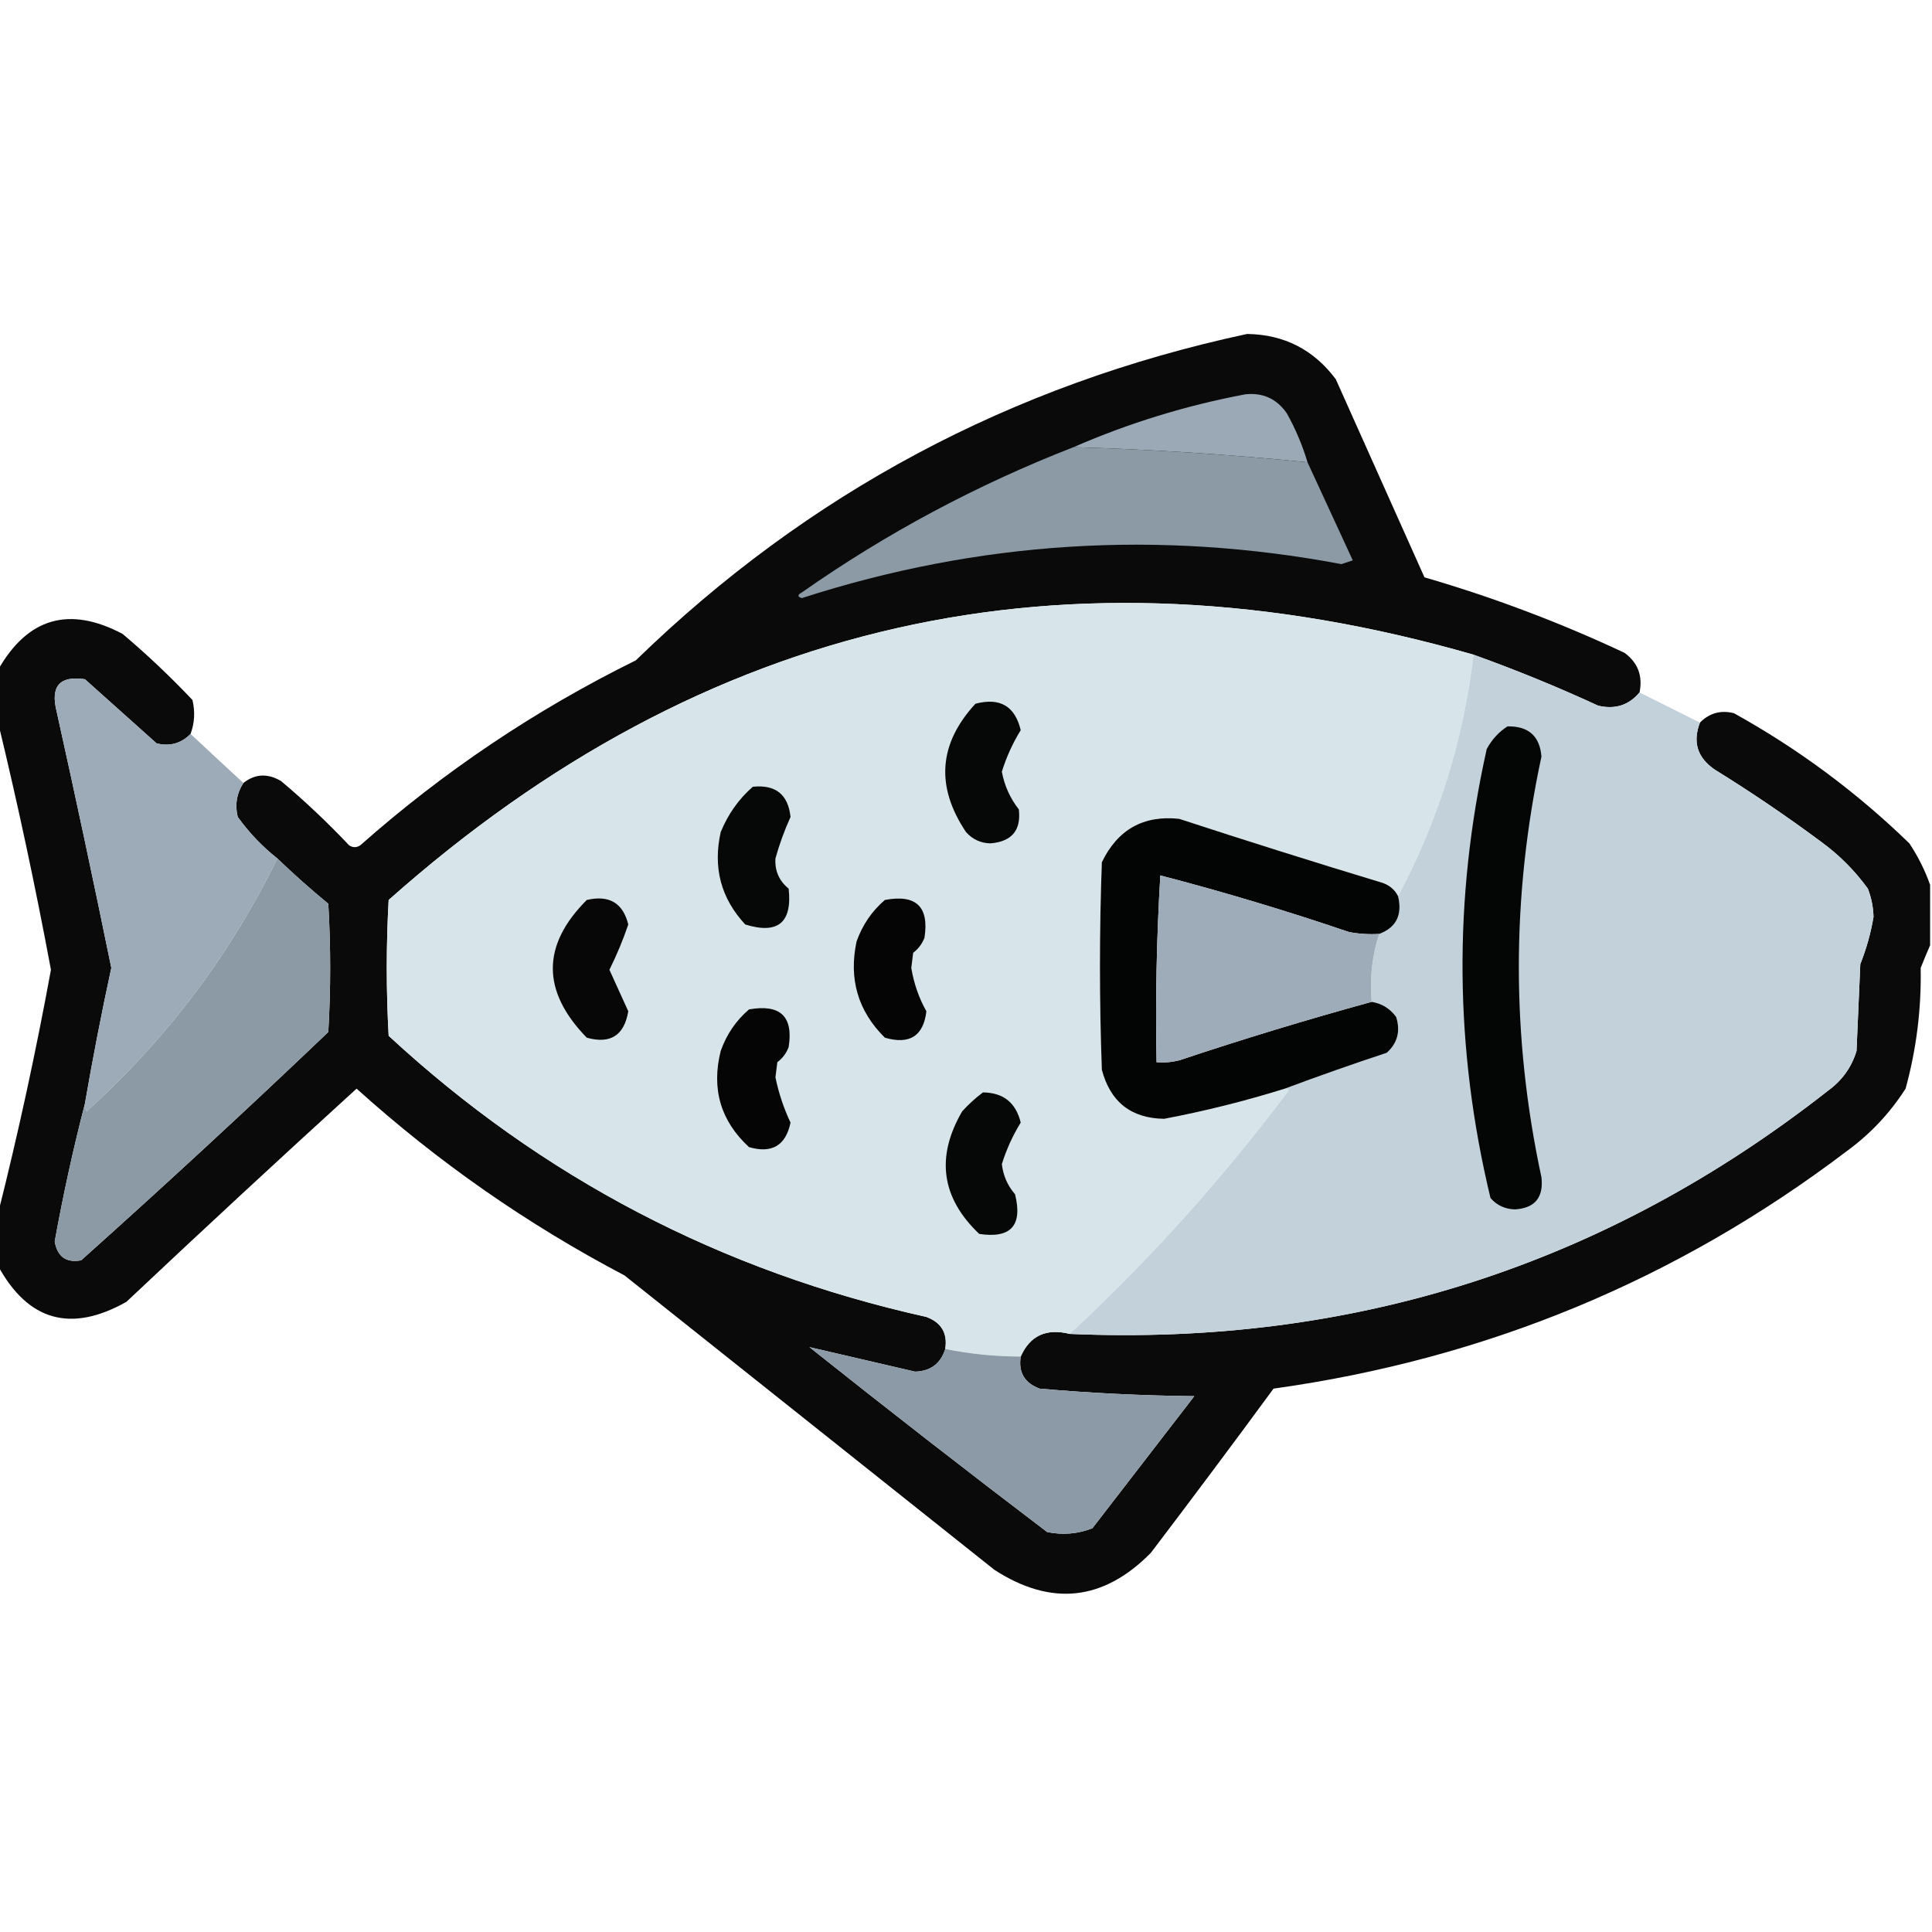 <?xml version="1.0" encoding="UTF-8"?>
<!DOCTYPE svg PUBLIC "-//W3C//DTD SVG 1.1//EN" "http://www.w3.org/Graphics/SVG/1.1/DTD/svg11.dtd">
<svg xmlns="http://www.w3.org/2000/svg" version="1.1" width="512px" height="512px" style="shape-rendering:geometricPrecision; text-rendering:geometricPrecision; image-rendering:optimizeQuality; fill-rule:evenodd; clip-rule:evenodd" xmlns:xlink="http://www.w3.org/1999/xlink">
<g><path style="opacity:0.964" fill="#020202" d="M 434.5,183.5 C 431.653,186.909 427.987,188.076 423.5,187C 412.672,182.004 401.672,177.504 390.5,173.5C 282.535,142.454 186.701,164.121 103,238.5C 102.333,250.5 102.333,262.5 103,274.5C 143.596,312.053 191.096,336.886 245.5,349C 249.488,350.484 251.154,353.317 250.5,357.5C 249.282,361.38 246.615,363.38 242.5,363.5C 233.072,361.308 223.738,359.141 214.5,357C 235.319,373.575 256.319,389.908 277.5,406C 281.625,406.854 285.625,406.52 289.5,405C 298.5,393.333 307.5,381.667 316.5,370C 302.798,369.862 289.131,369.195 275.5,368C 271.512,366.516 269.846,363.683 270.5,359.5C 272.949,353.952 277.282,351.952 283.5,353.5C 358.566,356.754 425.566,335.254 484.5,289C 488.194,286.313 490.694,282.813 492,278.5C 492.333,270.833 492.667,263.167 493,255.5C 494.616,251.442 495.783,247.275 496.5,243C 496.435,240.409 495.935,237.909 495,235.5C 491.5,230.667 487.333,226.5 482.5,223C 473.44,216.275 464.107,209.942 454.5,204C 449.84,200.853 448.507,196.686 450.5,191.5C 453.007,188.964 456.007,188.131 459.5,189C 476.515,198.428 492.015,209.928 506,223.5C 508.326,227.017 510.16,230.683 511.5,234.5C 511.5,239.833 511.5,245.167 511.5,250.5C 510.678,252.389 509.845,254.389 509,256.5C 509.201,267.389 507.868,278.055 505,288.5C 500.876,294.958 495.71,300.458 489.5,305C 444.497,339.153 393.831,360.153 337.5,368C 326.788,382.589 315.955,397.089 305,411.5C 292.431,424.28 278.597,425.78 263.5,416C 230.833,390 198.167,364 165.5,338C 139.737,324.457 116.071,307.957 94.5,288.5C 74.016,307.15 53.683,325.983 33.5,345C 18.822,353.269 7.489,350.103 -0.5,335.5C -0.5,330.833 -0.5,326.167 -0.5,321.5C 4.844,300.274 9.511,278.774 13.5,257C 9.386,234.921 4.719,213.088 -0.5,191.5C -0.5,186.833 -0.5,182.167 -0.5,177.5C 7.362,163.69 18.362,160.523 32.5,168C 38.969,173.468 45.136,179.301 51,185.5C 51.736,188.592 51.569,191.592 50.5,194.5C 47.993,197.036 44.993,197.869 41.5,197C 35.167,191.333 28.833,185.667 22.5,180C 15.834,179.004 13.334,181.837 15,188.5C 20.028,211.141 24.861,233.808 29.5,256.5C 26.91,268.449 24.577,280.449 22.5,292.5C 19.409,304.442 16.742,316.609 14.5,329C 15.208,333.051 17.541,334.718 21.5,334C 43.634,314.201 65.467,294.035 87,273.5C 87.667,262.167 87.667,250.833 87,239.5C 82.331,235.663 77.831,231.663 73.5,227.5C 69.53,224.361 66.03,220.695 63,216.5C 62.207,213.259 62.707,210.259 64.5,207.5C 67.6,205.05 70.934,204.883 74.5,207C 80.802,212.301 86.802,217.968 92.5,224C 93.5,224.667 94.5,224.667 95.5,224C 117.592,204.445 141.925,188.112 168.5,175C 213.998,130.744 267.998,101.911 330.5,88.5C 340.298,88.649 348.131,92.649 354,100.5C 361.837,118.017 369.671,135.517 377.5,153C 395.7,158.288 413.366,164.955 430.5,173C 434.048,175.591 435.382,179.091 434.5,183.5 Z"/></g>
<g><path style="opacity:1" fill="#9ba8b6" d="M 346.5,122.5 C 325.732,120.421 305.065,119.088 284.5,118.5C 299.128,112.124 314.295,107.458 330,104.5C 334.656,103.995 338.323,105.662 341,109.5C 343.327,113.653 345.16,117.987 346.5,122.5 Z"/></g>
<g><path style="opacity:1" fill="#8b9aa5" d="M 284.5,118.5 C 305.065,119.088 325.732,120.421 346.5,122.5C 350.451,131.076 354.451,139.743 358.5,148.5C 357.5,148.833 356.5,149.167 355.5,149.5C 307.021,140.372 259.354,143.372 212.5,158.5C 211.304,158.154 211.304,157.654 212.5,157C 234.869,141.313 258.869,128.479 284.5,118.5 Z"/></g>
<g><path style="opacity:1" fill="#d7e5ea" d="M 390.5,173.5 C 387.821,196.164 381.154,217.497 370.5,237.5C 369.684,235.856 368.35,234.69 366.5,234C 348.439,228.535 330.439,222.869 312.5,217C 303.027,215.989 296.194,219.823 292,228.5C 291.333,246.833 291.333,265.167 292,283.5C 294.247,292.032 299.747,296.366 308.5,296.5C 319.32,294.449 329.987,291.782 340.5,288.5C 340.938,288.435 341.272,288.601 341.5,289C 324.131,312.218 304.797,333.718 283.5,353.5C 277.282,351.952 272.949,353.952 270.5,359.5C 263.758,359.489 257.092,358.822 250.5,357.5C 251.154,353.317 249.488,350.484 245.5,349C 191.096,336.886 143.596,312.053 103,274.5C 102.333,262.5 102.333,250.5 103,238.5C 186.701,164.121 282.535,142.454 390.5,173.5 Z"/></g>
<g><path style="opacity:1" fill="#c3d1db" d="M 390.5,173.5 C 401.672,177.504 412.672,182.004 423.5,187C 427.987,188.076 431.653,186.909 434.5,183.5C 439.833,186.167 445.167,188.833 450.5,191.5C 448.507,196.686 449.84,200.853 454.5,204C 464.107,209.942 473.44,216.275 482.5,223C 487.333,226.5 491.5,230.667 495,235.5C 495.935,237.909 496.435,240.409 496.5,243C 495.783,247.275 494.616,251.442 493,255.5C 492.667,263.167 492.333,270.833 492,278.5C 490.694,282.813 488.194,286.313 484.5,289C 425.566,335.254 358.566,356.754 283.5,353.5C 304.797,333.718 324.131,312.218 341.5,289C 341.272,288.601 340.938,288.435 340.5,288.5C 349.342,285.196 358.342,282.03 367.5,279C 370.349,276.441 371.183,273.274 370,269.5C 368.362,267.266 366.195,265.933 363.5,265.5C 362.947,259.208 363.614,253.208 365.5,247.5C 370.024,245.803 371.691,242.469 370.5,237.5C 381.154,217.497 387.821,196.164 390.5,173.5 Z"/></g>
<g><path style="opacity:0.998" fill="#9daab8" d="M 50.5,194.5 C 55.125,198.824 59.792,203.157 64.5,207.5C 62.707,210.259 62.207,213.259 63,216.5C 66.03,220.695 69.53,224.361 73.5,227.5C 61.075,252.951 44.242,275.284 23,294.5C 22.536,293.906 22.369,293.239 22.5,292.5C 24.577,280.449 26.91,268.449 29.5,256.5C 24.861,233.808 20.028,211.141 15,188.5C 13.334,181.837 15.834,179.004 22.5,180C 28.833,185.667 35.167,191.333 41.5,197C 44.993,197.869 47.993,197.036 50.5,194.5 Z"/></g>
<g><path style="opacity:1" fill="#060707" d="M 258.5,186.5 C 264.979,184.784 268.979,187.117 270.5,193.5C 268.372,196.96 266.706,200.626 265.5,204.5C 266.183,208.199 267.683,211.532 270,214.5C 270.646,220.027 268.146,223.027 262.5,223.5C 259.889,223.444 257.722,222.444 256,220.5C 247.909,208.423 248.743,197.089 258.5,186.5 Z"/></g>
<g><path style="opacity:1" fill="#040505" d="M 399.5,192.5 C 405.06,192.397 408.06,195.064 408.5,200.5C 400.508,237.677 400.508,274.843 408.5,312C 409.094,317.334 406.761,320.168 401.5,320.5C 398.889,320.444 396.722,319.444 395,317.5C 385.458,277.893 385.125,238.226 394,198.5C 395.36,195.977 397.193,193.977 399.5,192.5 Z"/></g>
<g><path style="opacity:1" fill="#060707" d="M 199.5,208.5 C 205.53,207.868 208.863,210.535 209.5,216.5C 207.877,220.077 206.543,223.743 205.5,227.5C 205.304,230.774 206.471,233.441 209,235.5C 209.989,244.511 206.156,247.677 197.5,245C 191.059,238.074 188.892,229.907 191,220.5C 192.952,215.74 195.786,211.74 199.5,208.5 Z"/></g>
<g><path style="opacity:1" fill="#030404" d="M 370.5,237.5 C 371.691,242.469 370.024,245.803 365.5,247.5C 362.813,247.664 360.146,247.497 357.5,247C 340.925,241.361 324.258,236.361 307.5,232C 306.508,248.423 306.175,264.923 306.5,281.5C 308.527,281.662 310.527,281.495 312.5,281C 329.381,275.364 346.381,270.198 363.5,265.5C 366.195,265.933 368.362,267.266 370,269.5C 371.183,273.274 370.349,276.441 367.5,279C 358.342,282.03 349.342,285.196 340.5,288.5C 329.987,291.782 319.32,294.449 308.5,296.5C 299.747,296.366 294.247,292.032 292,283.5C 291.333,265.167 291.333,246.833 292,228.5C 296.194,219.823 303.027,215.989 312.5,217C 330.439,222.869 348.439,228.535 366.5,234C 368.35,234.69 369.684,235.856 370.5,237.5 Z"/></g>
<g><path style="opacity:1" fill="#8b9aa5" d="M 73.5,227.5 C 77.831,231.663 82.331,235.663 87,239.5C 87.667,250.833 87.667,262.167 87,273.5C 65.467,294.035 43.634,314.201 21.5,334C 17.541,334.718 15.208,333.051 14.5,329C 16.742,316.609 19.409,304.442 22.5,292.5C 22.369,293.239 22.536,293.906 23,294.5C 44.242,275.284 61.075,252.951 73.5,227.5 Z"/></g>
<g><path style="opacity:1" fill="#9eabb9" d="M 365.5,247.5 C 363.614,253.208 362.947,259.208 363.5,265.5C 346.381,270.198 329.381,275.364 312.5,281C 310.527,281.495 308.527,281.662 306.5,281.5C 306.175,264.923 306.508,248.423 307.5,232C 324.258,236.361 340.925,241.361 357.5,247C 360.146,247.497 362.813,247.664 365.5,247.5 Z"/></g>
<g><path style="opacity:1" fill="#070707" d="M 155.5,238.5 C 161.428,237.123 165.095,239.289 166.5,245C 165.092,249.145 163.425,253.145 161.5,257C 163.167,260.667 164.833,264.333 166.5,268C 165.424,274.41 161.757,276.743 155.5,275C 143.506,262.671 143.506,250.504 155.5,238.5 Z"/></g>
<g><path style="opacity:1" fill="#050506" d="M 234.5,238.5 C 242.773,236.941 246.273,240.274 245,248.5C 244.385,250.116 243.385,251.449 242,252.5C 241.833,253.833 241.667,255.167 241.5,256.5C 242.187,260.64 243.52,264.474 245.5,268C 244.729,274.565 241.062,276.898 234.5,275C 227.376,267.952 224.876,259.452 227,249.5C 228.549,245.13 231.049,241.463 234.5,238.5 Z"/></g>
<g><path style="opacity:1" fill="#050505" d="M 198.5,267.5 C 206.794,266.036 210.294,269.37 209,277.5C 208.385,279.116 207.385,280.449 206,281.5C 205.833,282.833 205.667,284.167 205.5,285.5C 206.36,289.68 207.693,293.68 209.5,297.5C 208.23,303.588 204.563,305.755 198.5,304C 190.977,297.07 188.477,288.57 191,278.5C 192.549,274.13 195.049,270.463 198.5,267.5 Z"/></g>
<g><path style="opacity:1" fill="#060707" d="M 260.5,289.5 C 265.899,289.564 269.232,292.23 270.5,297.5C 268.372,300.96 266.706,304.626 265.5,308.5C 265.847,311.528 267.014,314.194 269,316.5C 271.057,324.775 267.89,328.275 259.5,327C 249.445,317.428 247.945,306.595 255,294.5C 256.73,292.598 258.563,290.931 260.5,289.5 Z"/></g>
<g><path style="opacity:1" fill="#8b9aa6" d="M 250.5,357.5 C 257.092,358.822 263.758,359.489 270.5,359.5C 269.846,363.683 271.512,366.516 275.5,368C 289.131,369.195 302.798,369.862 316.5,370C 307.5,381.667 298.5,393.333 289.5,405C 285.625,406.52 281.625,406.854 277.5,406C 256.319,389.908 235.319,373.575 214.5,357C 223.738,359.141 233.072,361.308 242.5,363.5C 246.615,363.38 249.282,361.38 250.5,357.5 Z"/></g>
</svg>
